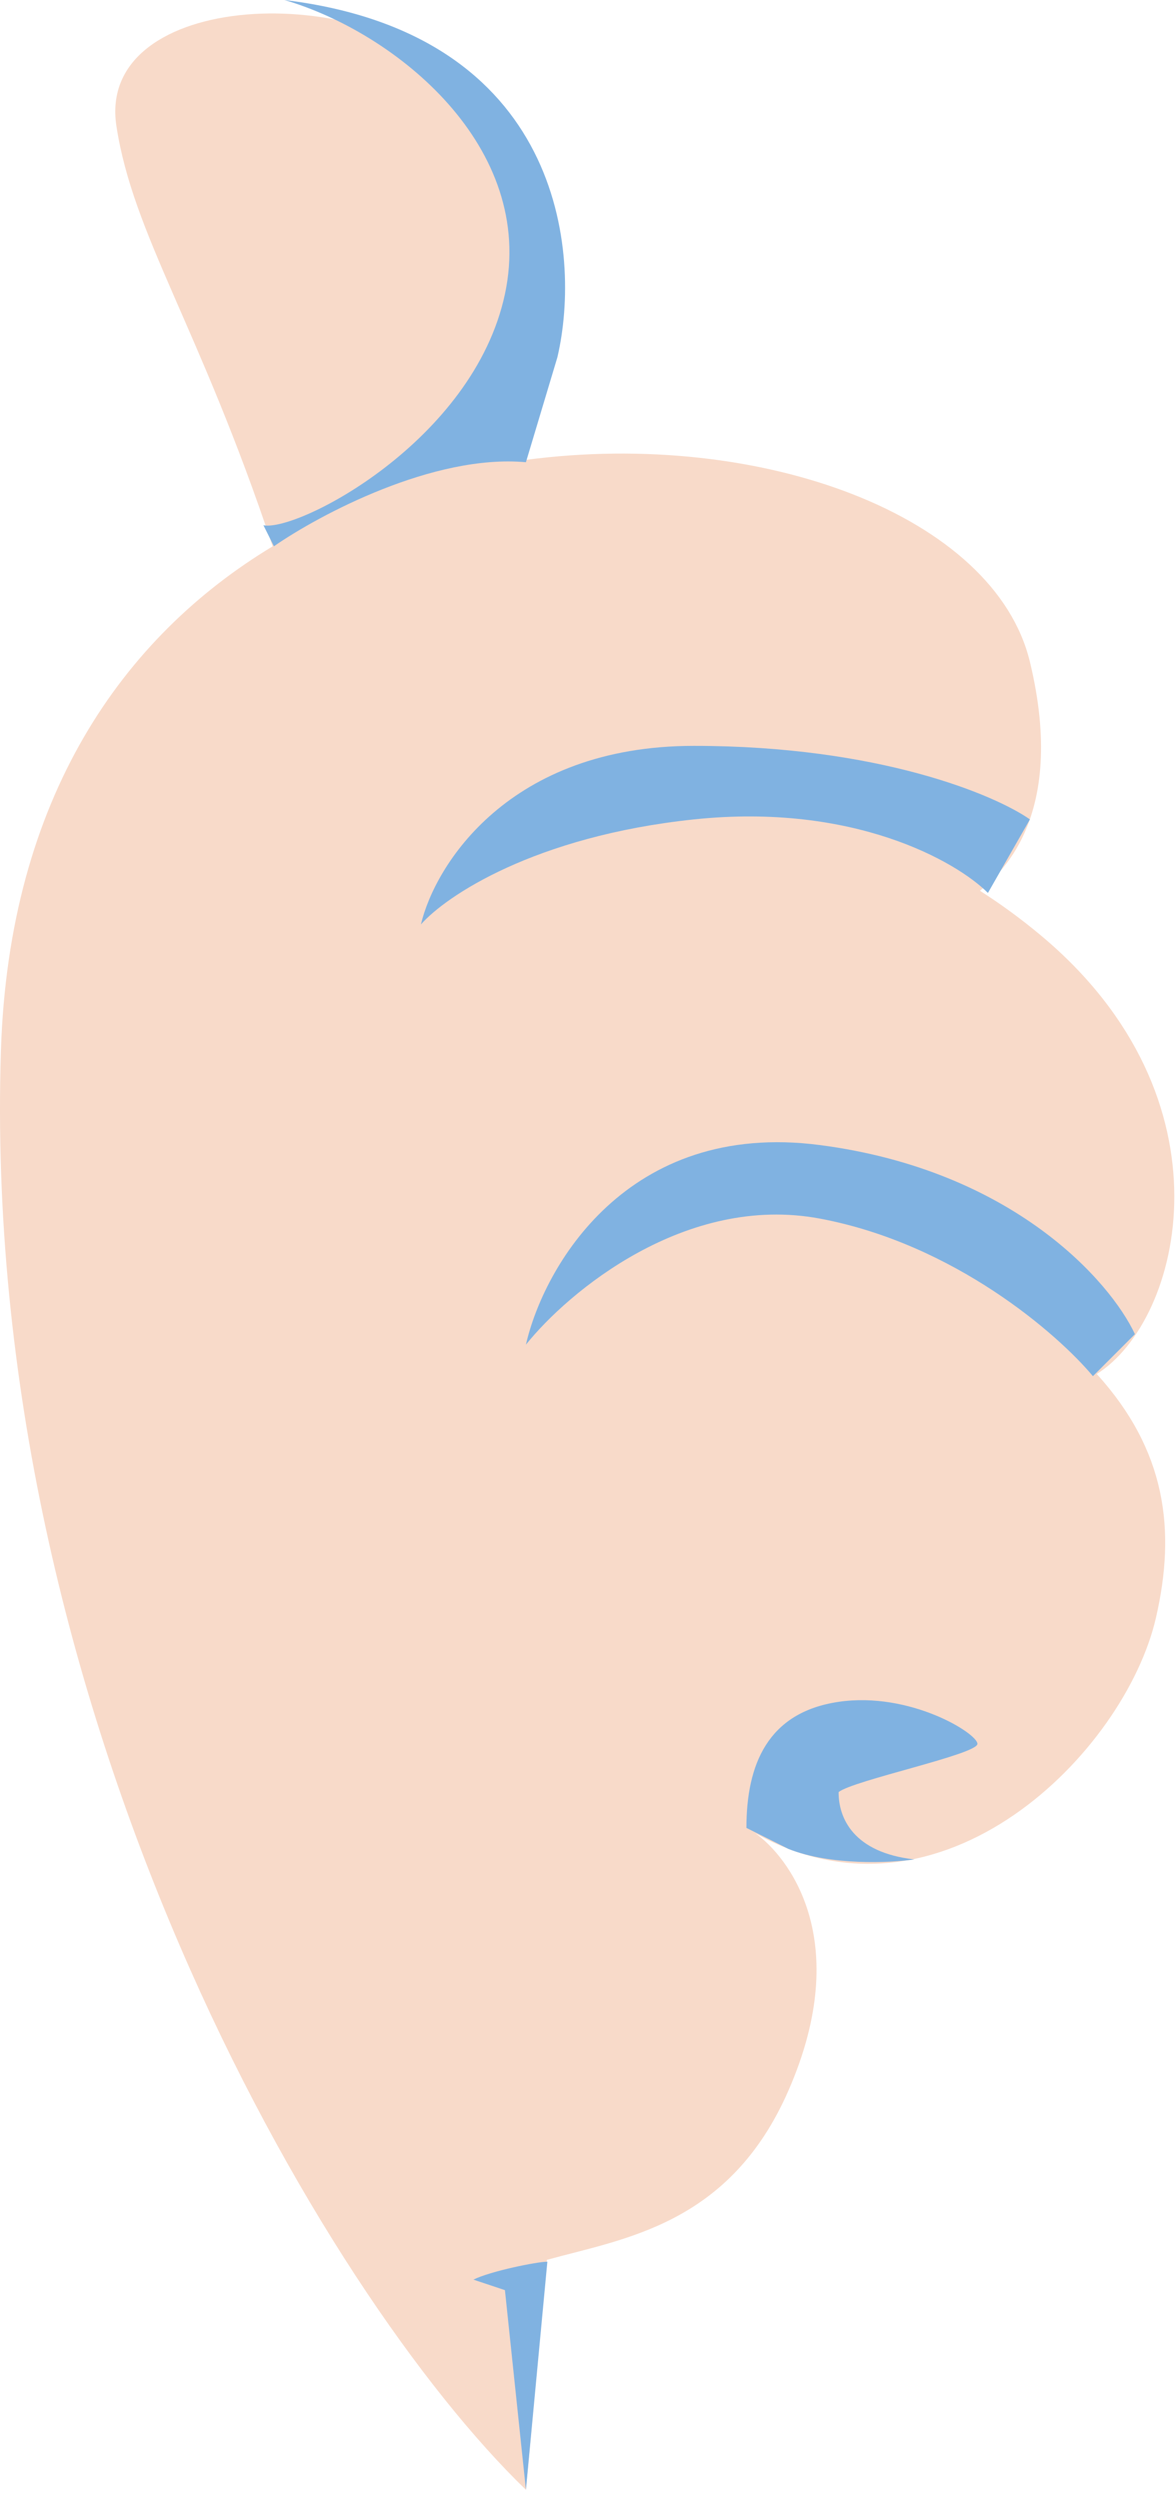 <svg width="56" height="119" viewBox="0 0 56 119" fill="none" xmlns="http://www.w3.org/2000/svg">
<path d="M0.044 50.004C-0.956 81.504 15.377 109.17 25.044 118.504L26.044 107.558C29.736 106.54 34.753 105.883 37.544 99.504C40.7 92.289 37.485 88.327 35.968 87.253C44.825 92.222 53.567 83.402 55.044 77.004C56.012 72.807 55.522 69.028 52.227 65.396C56.291 62.855 58.904 52.304 49.544 44.504C48.586 43.706 47.624 43.007 46.663 42.397C47.477 41.698 50.863 39.043 49.044 31.504C47.363 24.542 36.259 20.406 25.044 21.888C27.71 13.555 26.544 9.005 22.044 4.004C17.544 -0.996 4.544 -0.496 5.544 6.004C6.344 11.204 9.483 15.504 12.983 26.004C5.857 30.3 0.426 37.965 0.044 50.004Z" fill="#F8DAC9"/>
<g style="mix-blend-mode:color-burn">
<path d="M33.044 35.5C24.244 35.5 20.711 41.167 20.044 44C21.211 42.667 25.444 39.8 33.044 39C40.644 38.2 45.544 41 47.044 42.5L49.044 39C47.377 37.833 41.844 35.5 33.044 35.5Z" fill="#80B2E1"/>
<path d="M39.044 54.5C29.844 53.3 25.877 60.333 25.044 64C27.044 61.5 32.644 56.8 39.044 58C45.444 59.2 50.377 63.5 52.044 65.5L54.044 63.5C52.877 61 48.244 55.7 39.044 54.5Z" fill="#80B2E1"/>
<path d="M35.544 87L37.544 88C39.544 88.8 42.377 88.666 43.544 88.5C40.64 88.177 39.927 86.531 39.934 85.295C40.647 84.73 46.544 83.5 46.544 83C46.544 82.5 43.325 80.5 39.934 81C36.544 81.5 35.544 84 35.544 87Z" fill="#80B2E1"/>
<path d="M26.065 107.647L25.044 118.5L24.044 109L22.544 108.5C23.344 108.1 25.565 107.647 26.065 107.647Z" fill="#80B2E1"/>
<path d="M25.044 22C20.644 21.6 15.211 24.5 13.044 26L12.544 25C14.167 25.325 22.544 21 24.044 14C25.544 7 18.877 1.558 13.544 0C26.744 1.6 27.711 12 26.544 17L25.044 22Z" fill="#80B2E1"/>
</g>
</svg>
